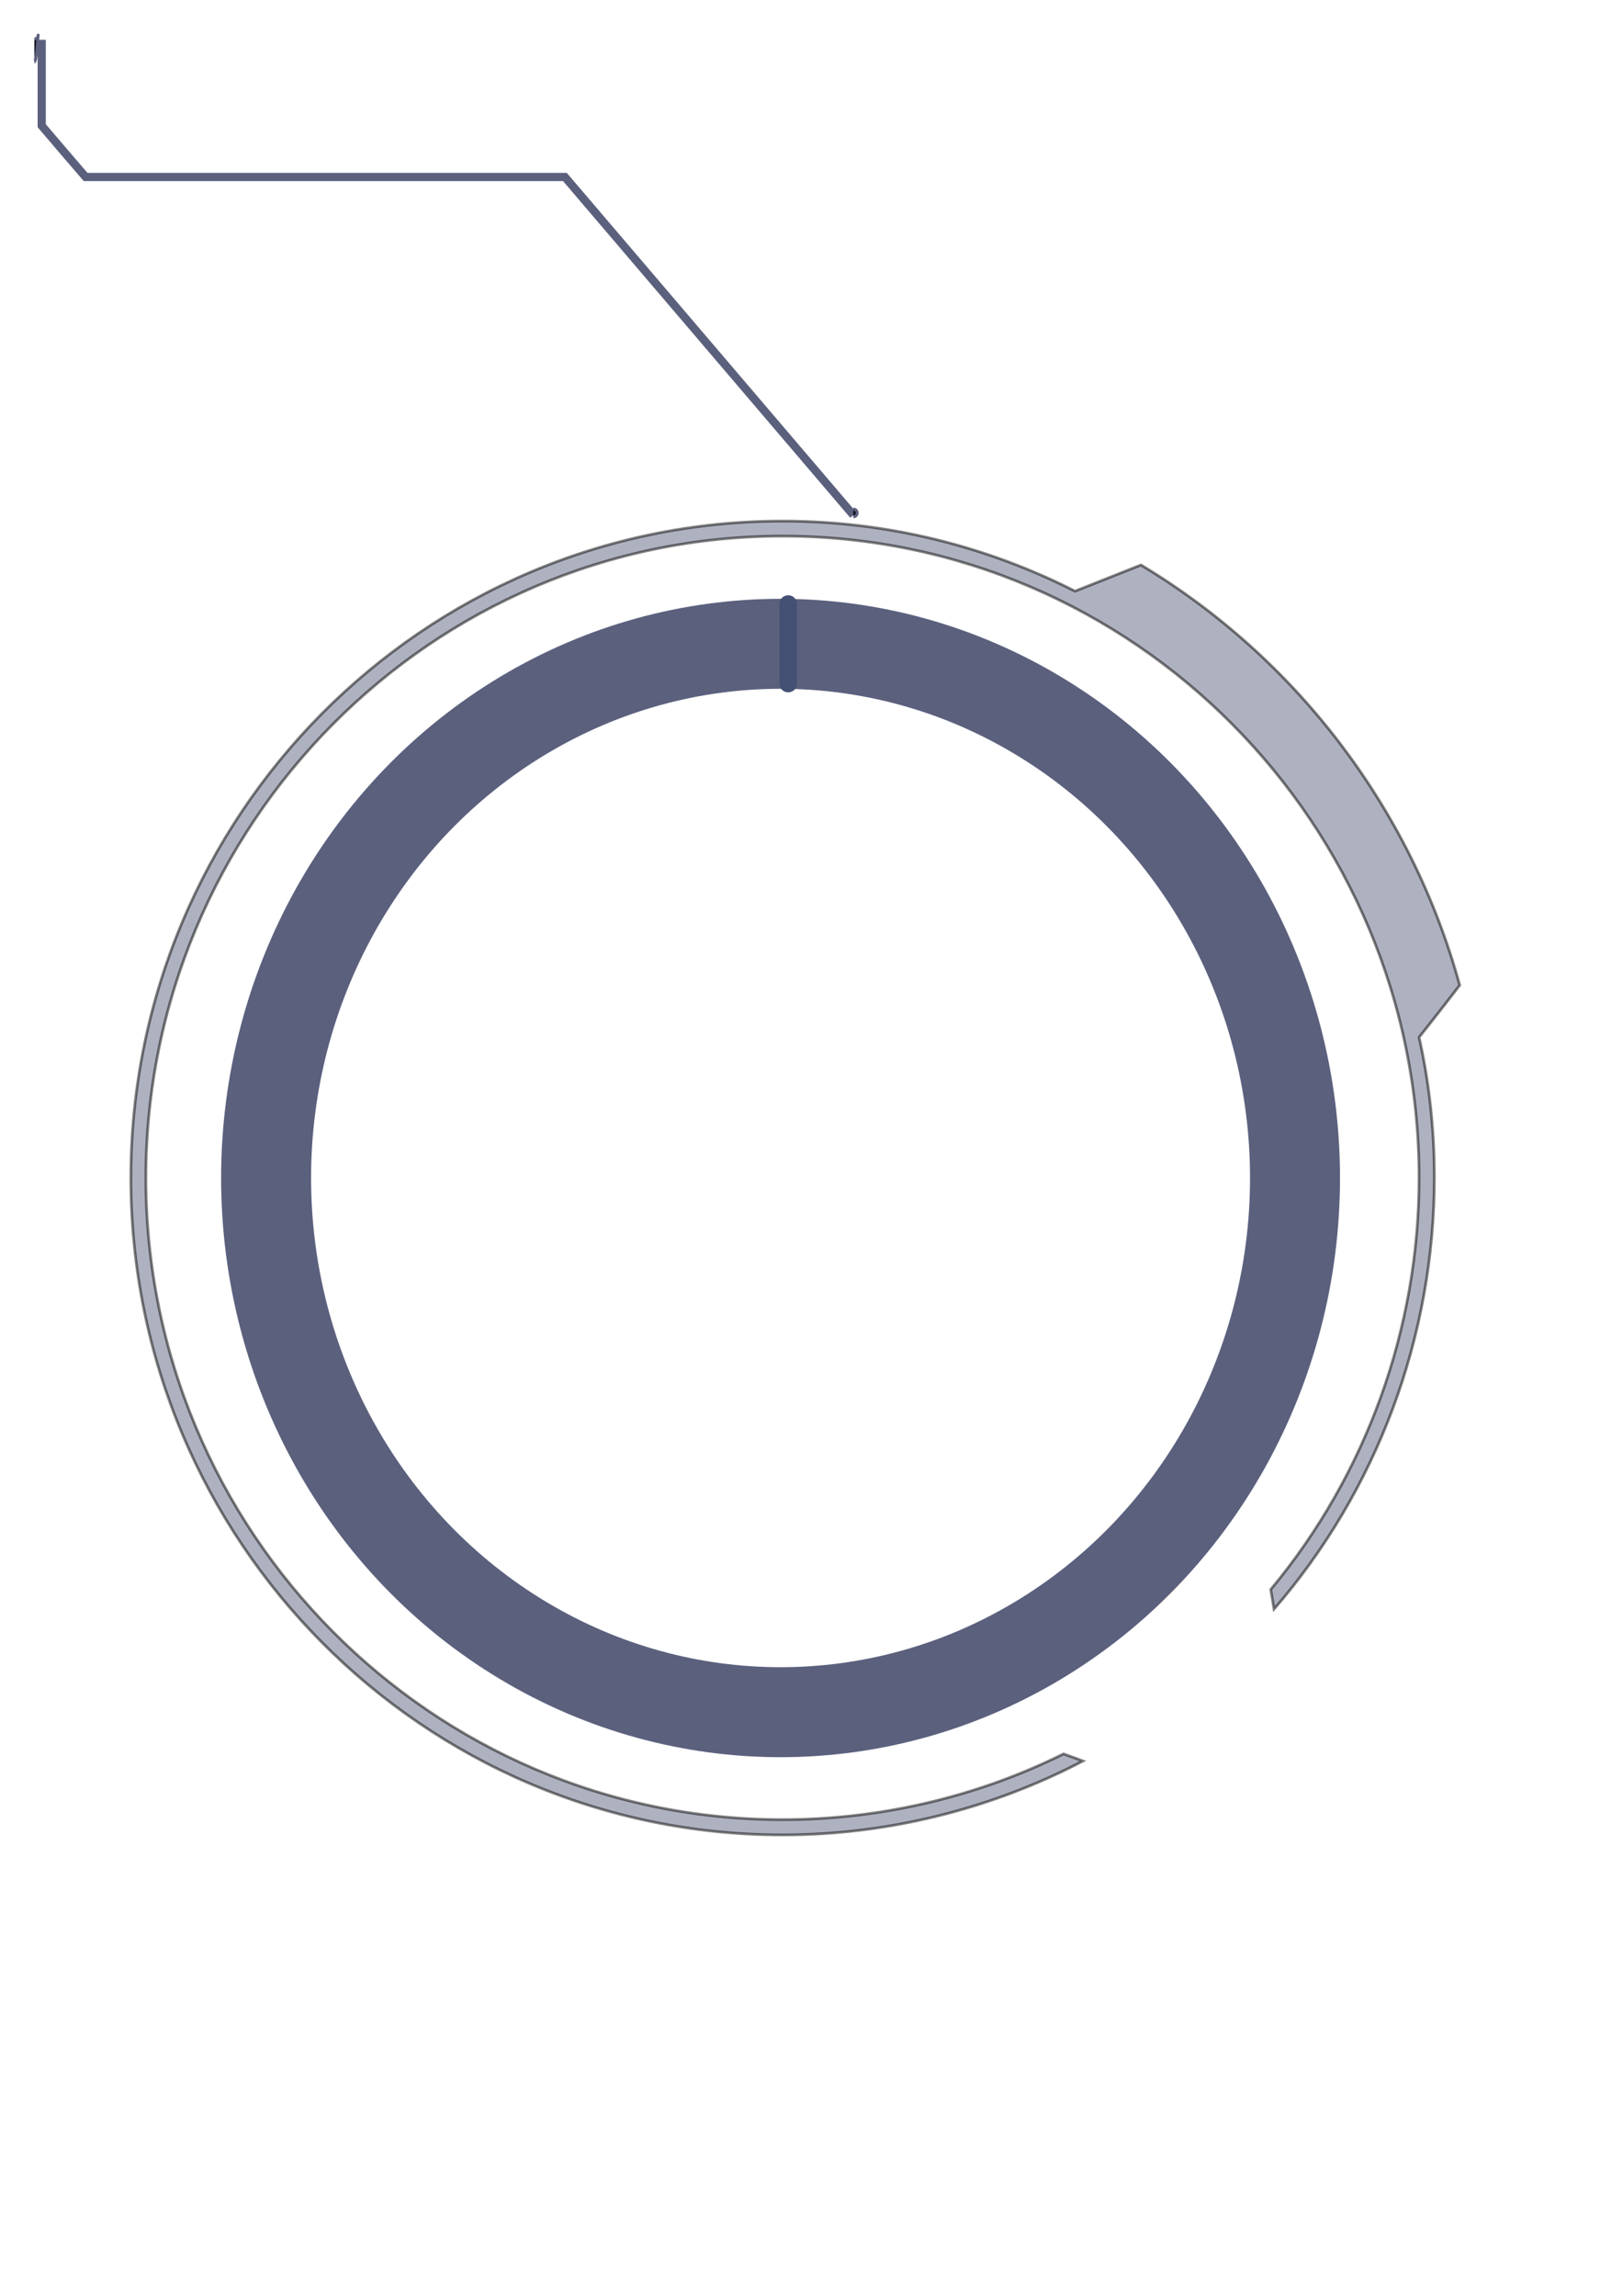 <?xml version="1.0" encoding="utf-8"?>
<!-- Generator: Adobe Illustrator 19.0.0, SVG Export Plug-In . SVG Version: 6.00 Build 0)  -->
<svg version="1.1" id="Слой_1" xmlns="http://www.w3.org/2000/svg" xmlns:xlink="http://www.w3.org/1999/xlink" x="0px" y="0px"
	 viewBox="0 0 595.3 841.9" style="enable-background:new 0 0 595.3 841.9;" xml:space="preserve">
<style type="text/css">
	.st0{opacity:0.5;fill:#5F6581;stroke:#000000;stroke-miterlimit:10;enable-background:new    ;}
	.st1{fill:none;stroke:#5B607D;stroke-width:3;stroke-miterlimit:10;}
	.st2{fill:#0D1014;stroke:#5B607D;stroke-width:1.071;stroke-miterlimit:10;}
	.st3{fill:none;stroke:#5B607D;stroke-width:33;stroke-miterlimit:10;}
	.st4{fill:#445074;}
</style>
<path id="XMLID_1_" class="st0" d="M287,191.1c-131.8,0-239,108-239,240.9s107.2,240.9,239,240.9c38.4,0,76.4-9.4,110.2-27.1
	c0,0-5.1-1.9-7.1-2.6c-31.8,15.8-67.3,24.1-103.1,24.1C158.3,667.3,53.5,561.7,53.5,432S158.3,196.6,287,196.6
	s233.5,105.6,233.5,235.3c0,55.3-19.3,108.8-54.4,151c0.5,2.8,1.2,7.2,1.2,7.2c37.9-43.8,58.8-100,58.8-158.3
	c0-17.7-1.9-34.9-5.6-51.4c0,0,8.1-10.2,14.9-19.1c-17.9-65.2-60.5-120.2-116.9-154.1c-9.1,3.6-24.2,9.6-24.2,9.6
	C362,200.4,325.6,191.1,287,191.1z"/>
<path id="XMLID_2_" class="st1" d="M15.3,14.6v31.5c6.3,7.4,9.8,11.5,16.1,18.8h175.8l105.8,124"/>
<path class="st2" d="M12.6,14.3c0.8,0,1.4-0.6,1.4-1.4s-0.6,9.8-1.4,9.8"/>
<path class="st2" d="M313,189.5c0.8,0,1.4-0.6,1.4-1.4c0-0.8-0.6-1.4-1.4-1.4"/>
<ellipse class="st3" cx="286.3" cy="432" rx="188.7" ry="195.9"/>
<path class="st4" d="M289.1,253.9L289.1,253.9c-1.8,0-3.2-1.4-3.2-3.2v-29.2c0-1.8,1.4-3.2,3.2-3.2l0,0c1.8,0,3.2,1.4,3.2,3.2v29.2
	C292.3,252.5,290.9,253.9,289.1,253.9z"/>
</svg>

